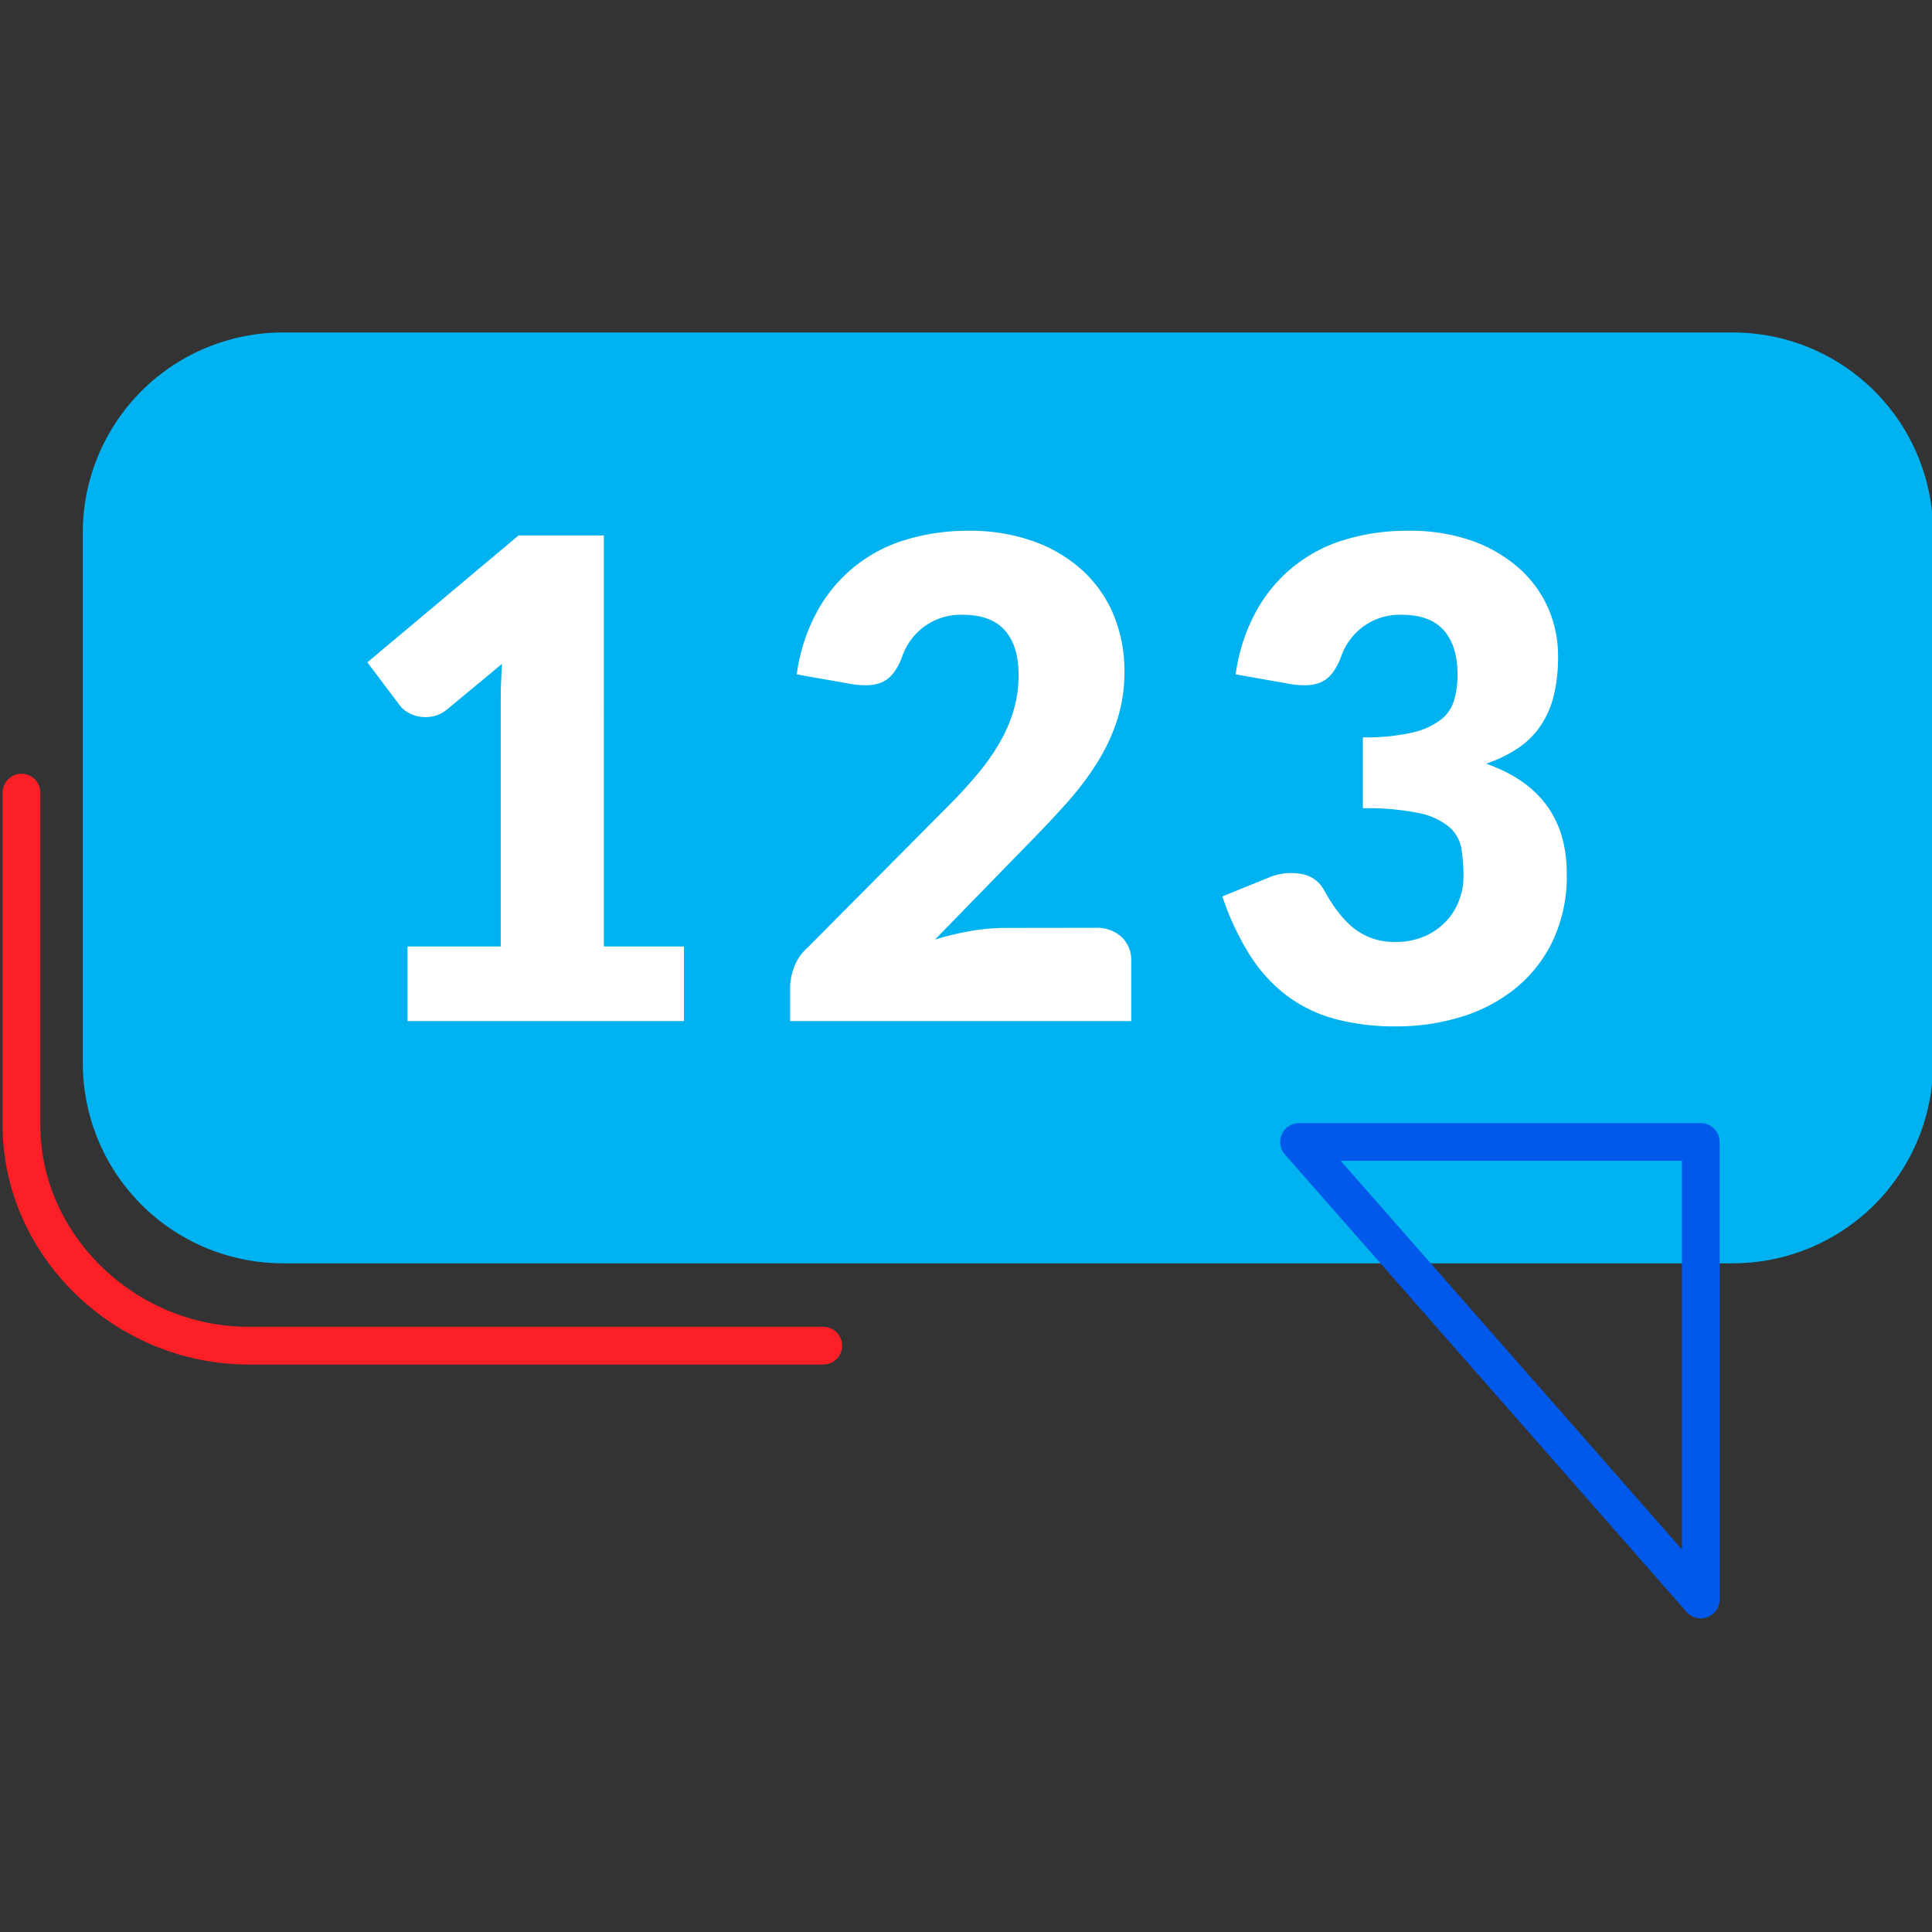 <svg id="Capa_1" data-name="Capa 1" xmlns="http://www.w3.org/2000/svg" viewBox="0 0 512 512"><rect x="0" y="0" width="512" height="512" fill="#333333" stroke="none"/><defs><style>.cls-1{fill:#00b2ef;}.cls-2,.cls-3{fill:none;stroke-linecap:round;stroke-linejoin:round;stroke-width:10px;}.cls-2{stroke:#0059ea;}.cls-3{stroke:#fc1f25;}.cls-4{fill:#fff;}</style></defs><path class="cls-1" d="M459.24,334.79H75a53.06,53.06,0,0,1-53.06-53.06V141.16A53.05,53.05,0,0,1,75,88.11H459.24a53.06,53.06,0,0,1,53.06,53.05V281.73a53.07,53.07,0,0,1-53.06,53.06"/><polygon class="cls-2" points="344.26 302.64 450.73 302.64 450.73 423.89 344.26 302.64"/><path class="cls-3" d="M5.7,210.05v88.24c0,31.34,27,58.33,60.31,58.33H218.18"/><path class="cls-4" d="M181.24,250.82v19.77H108V250.82H132.7V186c0-1.64,0-3.31.08-5s.15-3.37.27-5.08L118.4,188.07a8.71,8.71,0,0,1-3.84,1.81,10.18,10.18,0,0,1-3.57,0,8.53,8.53,0,0,1-3-1.15A6.71,6.71,0,0,1,106,187l-8.65-11.47,40.07-33.63h22.6V250.82Z"/><path class="cls-4" d="M290.23,245.88a9.7,9.7,0,0,1,7,2.43,8.38,8.38,0,0,1,2.56,6.39v15.89H209.39v-8.83a16,16,0,0,1,1.06-5.47,13.18,13.18,0,0,1,3.7-5.29l37.07-37.34a121,121,0,0,0,8.3-9.09,56.63,56.63,0,0,0,5.82-8.51,38.58,38.58,0,0,0,3.44-8.39,33.22,33.22,0,0,0,1.15-8.87q0-7.68-3.66-11.78t-11.17-4.1a16.36,16.36,0,0,0-10.28,3.22,16.54,16.54,0,0,0-5.78,8q-1.84,4.85-4.85,6.44c-2,1.06-4.86,1.29-8.56.7l-14.48-2.56A48.13,48.13,0,0,1,216.58,162a39.46,39.46,0,0,1,23.61-19,56.34,56.34,0,0,1,16.5-2.34,50,50,0,0,1,17.17,2.78,38.46,38.46,0,0,1,13,7.72,33.37,33.37,0,0,1,8.25,11.78,38.59,38.59,0,0,1,2.87,15A41.15,41.15,0,0,1,296,191a50.91,50.91,0,0,1-5.43,11.43,79.07,79.07,0,0,1-8,10.5q-4.55,5.09-9.67,10.29L247.78,249a73.28,73.28,0,0,1,9.62-2.3,53.89,53.89,0,0,1,8.83-.79Z"/><path class="cls-4" d="M327.47,178.71A48.13,48.13,0,0,1,332.9,162a39.46,39.46,0,0,1,23.61-19,56.34,56.34,0,0,1,16.5-2.34A49.62,49.62,0,0,1,390,143.28a38,38,0,0,1,12.53,7.28,30.86,30.86,0,0,1,7.77,10.64A31.51,31.51,0,0,1,412.9,174a42,42,0,0,1-1.23,10.72,24.79,24.79,0,0,1-3.66,8,22.22,22.22,0,0,1-6,5.74,36.78,36.78,0,0,1-8.16,3.93q21.36,7.5,21.36,29.12a40.21,40.21,0,0,1-3.71,17.83,36.59,36.59,0,0,1-9.93,12.62,42.55,42.55,0,0,1-14.43,7.55A58.32,58.32,0,0,1,370,272a61.34,61.34,0,0,1-16.33-2,37.75,37.75,0,0,1-12.7-6.18,41,41,0,0,1-9.76-10.73,72.1,72.1,0,0,1-7.28-15.53l12.18-4.94a15.17,15.17,0,0,1,8.83-1,8.29,8.29,0,0,1,5.82,4.06q4,7.32,8.43,10.63a17,17,0,0,0,10.46,3.31,19.18,19.18,0,0,0,8-1.54,17.39,17.39,0,0,0,5.64-4,16.44,16.44,0,0,0,3.4-5.52,17.76,17.76,0,0,0,1.15-6.26,44.13,44.13,0,0,0-.57-7.46,9.78,9.78,0,0,0-3.23-5.7,18.32,18.32,0,0,0-8-3.66,67.31,67.31,0,0,0-14.87-1.28V195.4a54.89,54.89,0,0,0,13-1.24,19.64,19.64,0,0,0,7.63-3.4,10.23,10.23,0,0,0,3.58-5.25,24.61,24.61,0,0,0,.88-6.8q0-7.58-3.66-11.69t-11.17-4.1a16.36,16.36,0,0,0-10.28,3.22,16.54,16.54,0,0,0-5.78,8c-1.24,3.23-2.85,5.38-4.85,6.44s-4.86,1.29-8.56.7Z"/></svg>